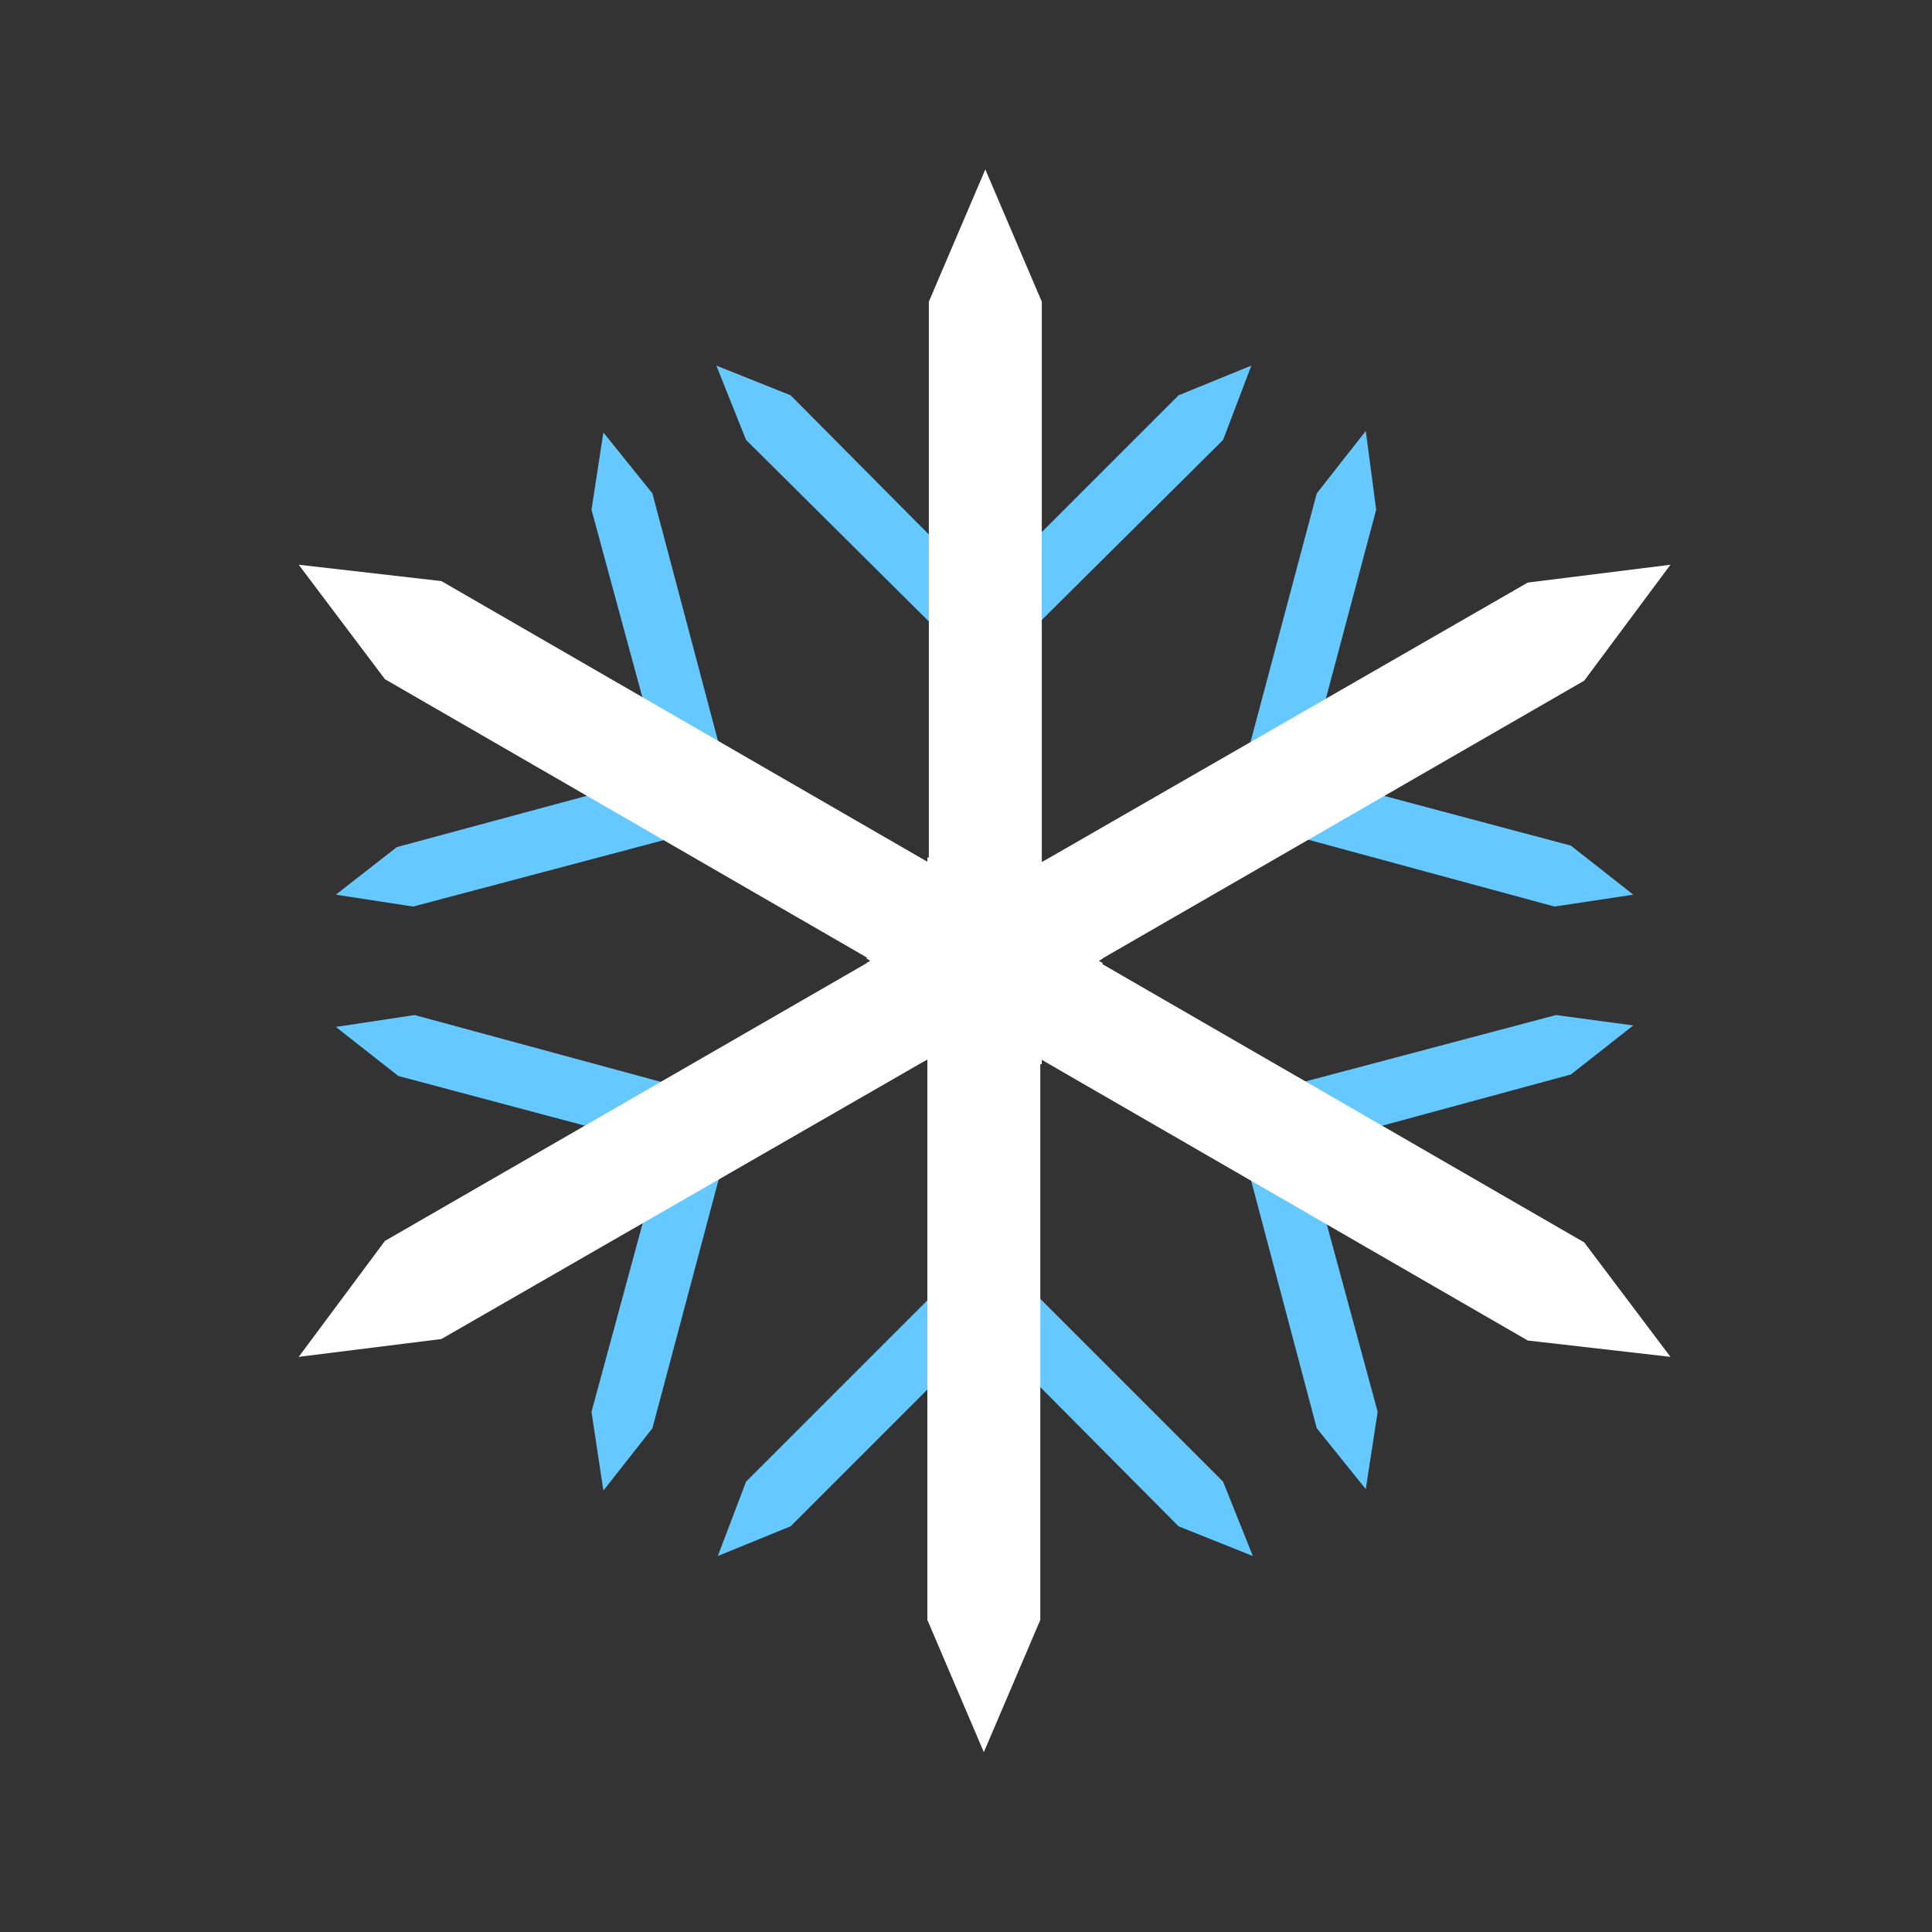 <?xml version="1.0" encoding="utf-8"?>
<!-- Generator: Adobe Illustrator 25.4.1, SVG Export Plug-In . SVG Version: 6.00 Build 0)  -->
<svg version="1.1" id="Layer_2_00000059273869483403798960000016701299449463001767_"
	 xmlns="http://www.w3.org/2000/svg" xmlns:xlink="http://www.w3.org/1999/xlink" x="0px" y="0px" viewBox="0 0 130 130"
	 style="enable-background:new 0 0 130 130;" xml:space="preserve">
<rect x="0" y="0" width="130" height="130" fill="#333333" stroke="none"/>
<style type="text/css">
	.st0{fill:#65C8FF;}
	.st1{fill:#FFFFFF;}
</style>
<g>
	<g>
		<g>
			<polygon class="st0" points="67.7,44.1 64.7,41.2 79.3,26.6 84.2,24.6 82.3,29.6 			"/>
			<polygon class="st0" points="67.7,41.2 64.8,44.1 50.2,29.6 48.2,24.6 53.2,26.6 			"/>
		</g>
		<polygon class="st1" points="70.1,71.6 62.5,71.6 62.5,20.3 66.3,11.4 70.1,20.3 		"/>
	</g>
	<g>
		<g>
			<polygon class="st0" points="64.8,85.1 67.8,88.1 53.2,102.7 48.3,104.7 50.2,99.7 			"/>
			<polygon class="st0" points="64.8,88.1 67.7,85.1 82.3,99.7 84.3,104.7 79.3,102.7 			"/>
		</g>
		<polygon class="st1" points="62.4,57.7 70,57.7 70,109 66.2,117.9 62.4,109 		"/>
	</g>
</g>
<g>
	<g>
		<g>
			<polygon class="st0" points="47.8,73.7 46.7,77.7 26.8,72.4 22.6,69.1 27.9,68.3 			"/>
			<polygon class="st0" points="45.2,75.1 49.2,76.2 43.9,96.1 40.6,100.3 39.8,95 			"/>
		</g>
		<polygon class="st1" points="70.3,57.9 74.2,64.5 29.7,90.1 20.1,91.3 25.9,83.5 		"/>
	</g>
	<g>
		<g>
			<polygon class="st0" points="84.7,55.6 85.8,51.6 105.7,56.9 109.9,60.2 104.6,61 			"/>
			<polygon class="st0" points="87.3,54.2 83.3,53.1 88.6,33.2 91.9,29 92.6,34.3 			"/>
		</g>
		<polygon class="st1" points="62.2,71.4 58.3,64.8 102.8,39.2 112.4,38 106.6,45.8 		"/>
	</g>
</g>
<g>
	<g>
		<g>
			<polygon class="st0" points="83.3,76.1 87.3,75.1 92.7,95 91.9,100.2 88.6,96.1 			"/>
			<polygon class="st0" points="85.8,77.7 84.7,73.6 104.7,68.3 109.9,69 105.7,72.3 			"/>
		</g>
		<polygon class="st1" points="58.3,64.5 62.1,57.9 106.6,83.6 112.4,91.3 102.8,90.2 		"/>
	</g>
	<g>
		<g>
			<polygon class="st0" points="49.2,53.2 45.2,54.2 39.8,34.3 40.6,29.1 43.9,33.2 			"/>
			<polygon class="st0" points="46.7,51.6 47.8,55.7 27.8,61 22.6,60.2 26.7,57 			"/>
		</g>
		<polygon class="st1" points="74.2,64.8 70.4,71.4 25.9,45.7 20.1,38 29.7,39.1 		"/>
	</g>
</g>
</svg>
